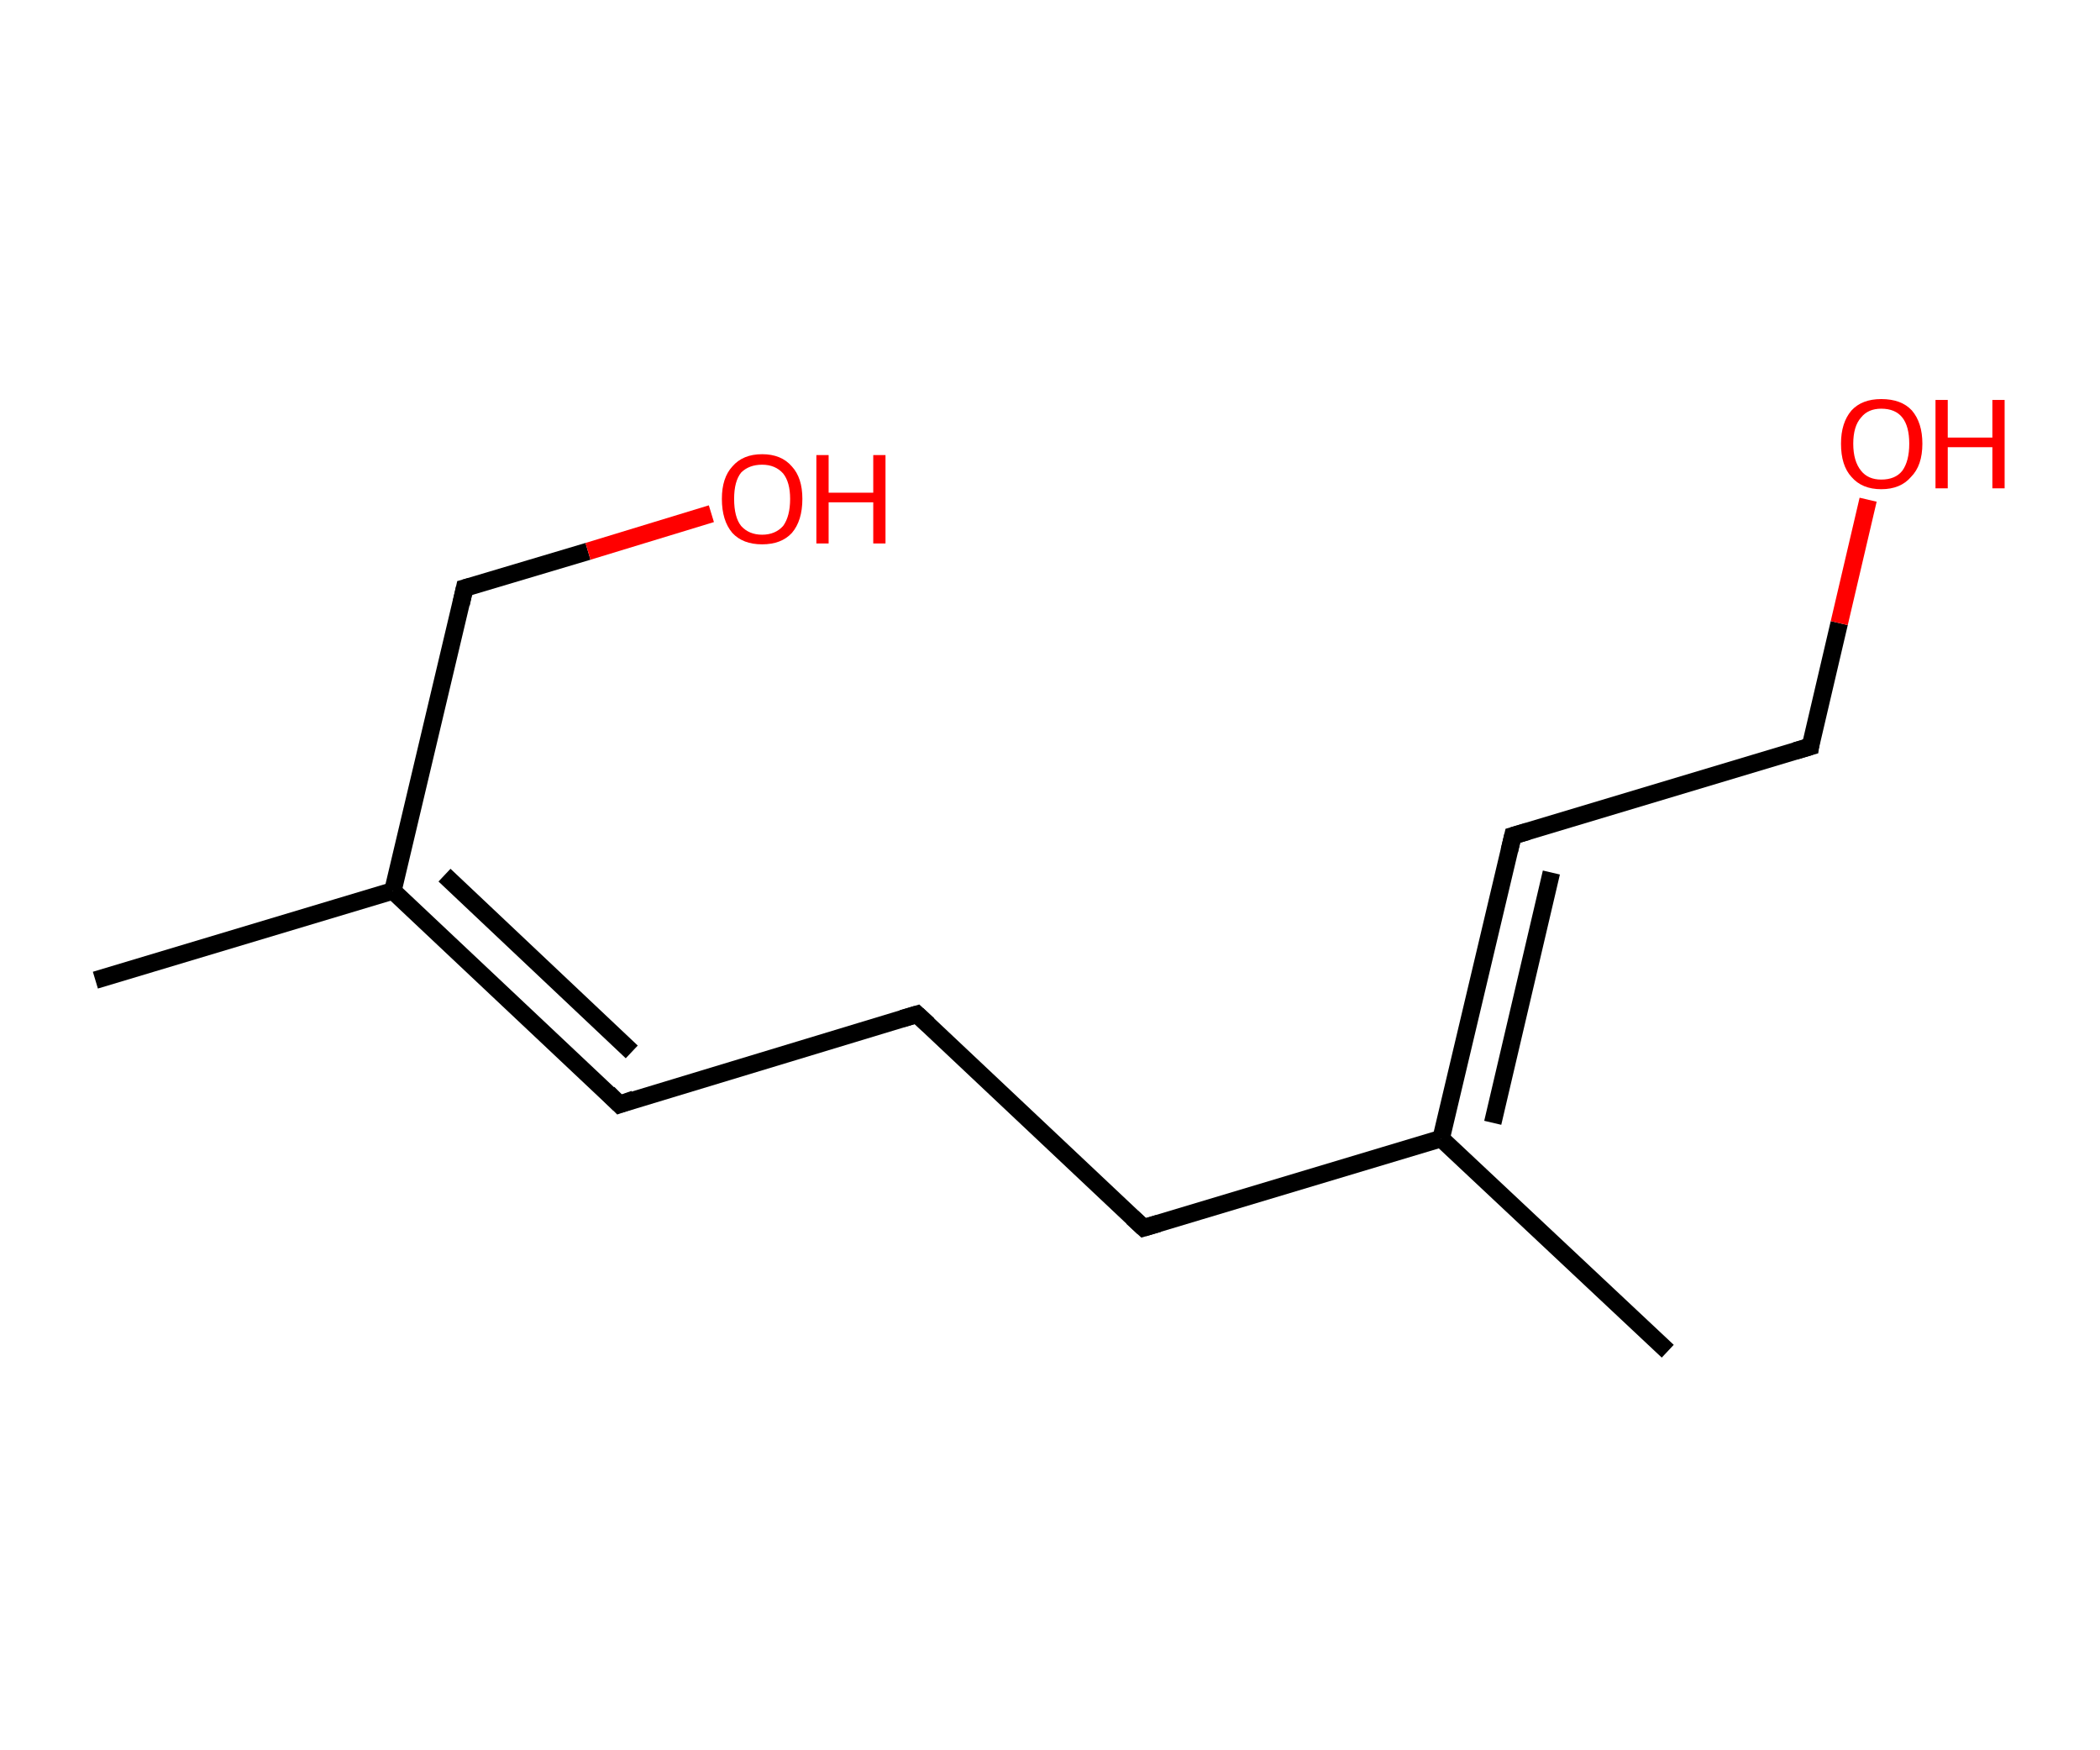 <?xml version='1.0' encoding='ASCII' standalone='yes'?>
<svg xmlns="http://www.w3.org/2000/svg" xmlns:rdkit="http://www.rdkit.org/xml" xmlns:xlink="http://www.w3.org/1999/xlink" version="1.1" baseProfile="full" xml:space="preserve" width="240px" height="200px" viewBox="0 0 240 200">
<!-- END OF HEADER -->
<rect style="opacity:1.0;fill:#FFFFFF;stroke:none" width="240.0" height="200.0" x="0.0" y="0.0"> </rect>
<path class="bond-0 atom-0 atom-1" d="M 10.9,112.0 L 44.9,101.8" style="fill:none;fill-rule:evenodd;stroke:#000000;stroke-width:2.0px;stroke-linecap:butt;stroke-linejoin:miter;stroke-opacity:1"/>
<path class="bond-1 atom-1 atom-2" d="M 44.9,101.8 L 70.8,126.2" style="fill:none;fill-rule:evenodd;stroke:#000000;stroke-width:2.0px;stroke-linecap:butt;stroke-linejoin:miter;stroke-opacity:1"/>
<path class="bond-1 atom-1 atom-2" d="M 50.8,100.0 L 72.2,120.2" style="fill:none;fill-rule:evenodd;stroke:#000000;stroke-width:2.0px;stroke-linecap:butt;stroke-linejoin:miter;stroke-opacity:1"/>
<path class="bond-2 atom-2 atom-3" d="M 70.8,126.2 L 104.8,115.9" style="fill:none;fill-rule:evenodd;stroke:#000000;stroke-width:2.0px;stroke-linecap:butt;stroke-linejoin:miter;stroke-opacity:1"/>
<path class="bond-3 atom-3 atom-4" d="M 104.8,115.9 L 130.7,140.3" style="fill:none;fill-rule:evenodd;stroke:#000000;stroke-width:2.0px;stroke-linecap:butt;stroke-linejoin:miter;stroke-opacity:1"/>
<path class="bond-4 atom-4 atom-5" d="M 130.7,140.3 L 164.7,130.1" style="fill:none;fill-rule:evenodd;stroke:#000000;stroke-width:2.0px;stroke-linecap:butt;stroke-linejoin:miter;stroke-opacity:1"/>
<path class="bond-5 atom-5 atom-6" d="M 164.7,130.1 L 190.6,154.4" style="fill:none;fill-rule:evenodd;stroke:#000000;stroke-width:2.0px;stroke-linecap:butt;stroke-linejoin:miter;stroke-opacity:1"/>
<path class="bond-6 atom-5 atom-7" d="M 164.7,130.1 L 172.9,95.5" style="fill:none;fill-rule:evenodd;stroke:#000000;stroke-width:2.0px;stroke-linecap:butt;stroke-linejoin:miter;stroke-opacity:1"/>
<path class="bond-6 atom-5 atom-7" d="M 170.6,128.3 L 177.3,99.7" style="fill:none;fill-rule:evenodd;stroke:#000000;stroke-width:2.0px;stroke-linecap:butt;stroke-linejoin:miter;stroke-opacity:1"/>
<path class="bond-7 atom-7 atom-8" d="M 172.9,95.5 L 206.9,85.3" style="fill:none;fill-rule:evenodd;stroke:#000000;stroke-width:2.0px;stroke-linecap:butt;stroke-linejoin:miter;stroke-opacity:1"/>
<path class="bond-8 atom-8 atom-9" d="M 206.9,85.3 L 210.2,71.2" style="fill:none;fill-rule:evenodd;stroke:#000000;stroke-width:2.0px;stroke-linecap:butt;stroke-linejoin:miter;stroke-opacity:1"/>
<path class="bond-8 atom-8 atom-9" d="M 210.2,71.2 L 213.5,57.1" style="fill:none;fill-rule:evenodd;stroke:#FF0000;stroke-width:2.0px;stroke-linecap:butt;stroke-linejoin:miter;stroke-opacity:1"/>
<path class="bond-9 atom-1 atom-10" d="M 44.9,101.8 L 53.1,67.2" style="fill:none;fill-rule:evenodd;stroke:#000000;stroke-width:2.0px;stroke-linecap:butt;stroke-linejoin:miter;stroke-opacity:1"/>
<path class="bond-10 atom-10 atom-11" d="M 53.1,67.2 L 67.2,63.0" style="fill:none;fill-rule:evenodd;stroke:#000000;stroke-width:2.0px;stroke-linecap:butt;stroke-linejoin:miter;stroke-opacity:1"/>
<path class="bond-10 atom-10 atom-11" d="M 67.2,63.0 L 81.3,58.7" style="fill:none;fill-rule:evenodd;stroke:#FF0000;stroke-width:2.0px;stroke-linecap:butt;stroke-linejoin:miter;stroke-opacity:1"/>
<path d="M 69.5,124.9 L 70.8,126.2 L 72.5,125.6" style="fill:none;stroke:#000000;stroke-width:2.0px;stroke-linecap:butt;stroke-linejoin:miter;stroke-opacity:1;"/>
<path d="M 103.1,116.4 L 104.8,115.9 L 106.1,117.1" style="fill:none;stroke:#000000;stroke-width:2.0px;stroke-linecap:butt;stroke-linejoin:miter;stroke-opacity:1;"/>
<path d="M 129.4,139.1 L 130.7,140.3 L 132.4,139.8" style="fill:none;stroke:#000000;stroke-width:2.0px;stroke-linecap:butt;stroke-linejoin:miter;stroke-opacity:1;"/>
<path d="M 172.5,97.2 L 172.9,95.5 L 174.6,95.0" style="fill:none;stroke:#000000;stroke-width:2.0px;stroke-linecap:butt;stroke-linejoin:miter;stroke-opacity:1;"/>
<path d="M 205.2,85.8 L 206.9,85.3 L 207.0,84.6" style="fill:none;stroke:#000000;stroke-width:2.0px;stroke-linecap:butt;stroke-linejoin:miter;stroke-opacity:1;"/>
<path d="M 52.7,69.0 L 53.1,67.2 L 53.8,67.0" style="fill:none;stroke:#000000;stroke-width:2.0px;stroke-linecap:butt;stroke-linejoin:miter;stroke-opacity:1;"/>
<path class="atom-9" d="M 210.4 50.7 Q 210.4 48.3, 211.6 46.9 Q 212.8 45.6, 215.0 45.6 Q 217.3 45.6, 218.5 46.9 Q 219.7 48.3, 219.7 50.7 Q 219.7 53.2, 218.4 54.5 Q 217.2 55.9, 215.0 55.9 Q 212.8 55.9, 211.6 54.5 Q 210.4 53.2, 210.4 50.7 M 215.0 54.8 Q 216.6 54.8, 217.4 53.8 Q 218.2 52.7, 218.2 50.7 Q 218.2 48.7, 217.4 47.7 Q 216.6 46.7, 215.0 46.7 Q 213.5 46.7, 212.7 47.7 Q 211.8 48.7, 211.8 50.7 Q 211.8 52.7, 212.7 53.8 Q 213.5 54.8, 215.0 54.8 " fill="#FF0000"/>
<path class="atom-9" d="M 221.2 45.7 L 222.6 45.7 L 222.6 50.0 L 227.7 50.0 L 227.7 45.7 L 229.1 45.7 L 229.1 55.8 L 227.7 55.8 L 227.7 51.1 L 222.6 51.1 L 222.6 55.8 L 221.2 55.8 L 221.2 45.7 " fill="#FF0000"/>
<path class="atom-11" d="M 82.5 57.0 Q 82.5 54.6, 83.7 53.3 Q 84.9 51.9, 87.1 51.9 Q 89.3 51.9, 90.5 53.3 Q 91.7 54.6, 91.7 57.0 Q 91.7 59.5, 90.5 60.9 Q 89.3 62.2, 87.1 62.2 Q 84.9 62.2, 83.7 60.9 Q 82.5 59.5, 82.5 57.0 M 87.1 61.1 Q 88.6 61.1, 89.5 60.1 Q 90.3 59.0, 90.3 57.0 Q 90.3 55.1, 89.5 54.1 Q 88.6 53.1, 87.1 53.1 Q 85.6 53.1, 84.7 54.0 Q 83.9 55.0, 83.9 57.0 Q 83.9 59.1, 84.7 60.1 Q 85.6 61.1, 87.1 61.1 " fill="#FF0000"/>
<path class="atom-11" d="M 93.3 52.0 L 94.7 52.0 L 94.7 56.3 L 99.8 56.3 L 99.8 52.0 L 101.2 52.0 L 101.2 62.1 L 99.8 62.1 L 99.8 57.4 L 94.7 57.4 L 94.7 62.1 L 93.3 62.1 L 93.3 52.0 " fill="#FF0000"/>
</svg>
